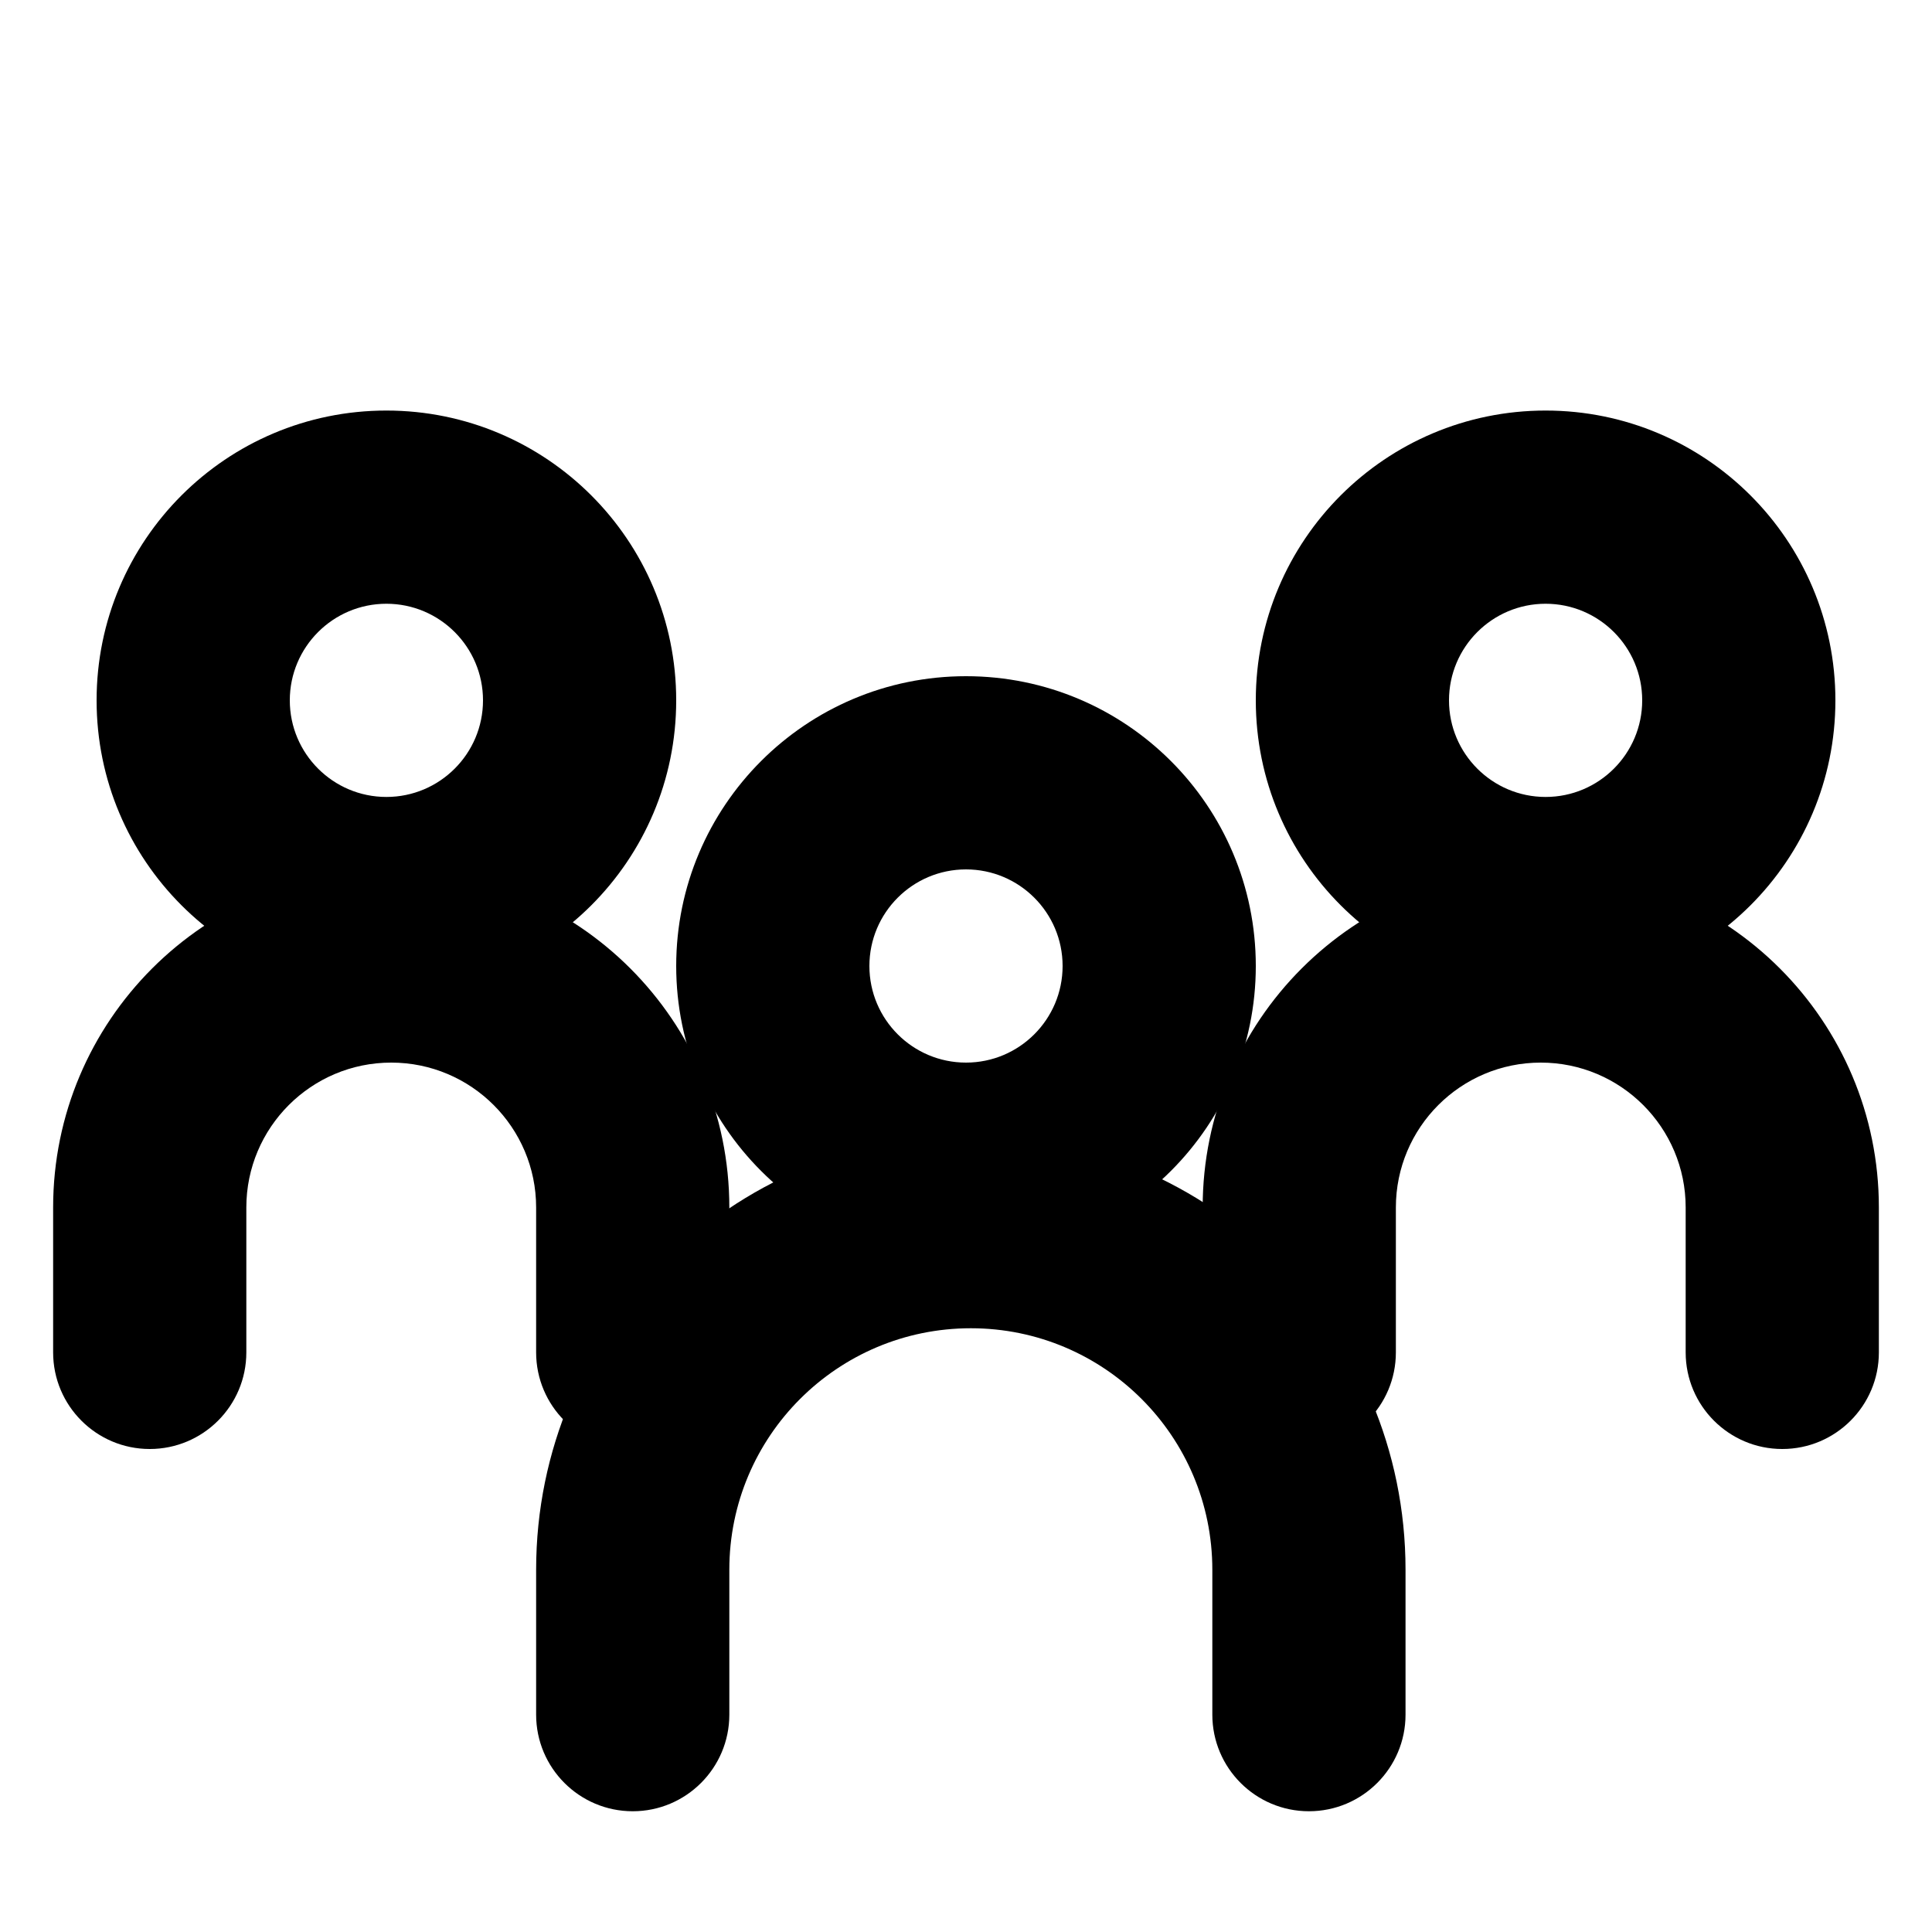 <svg width="20" height="20" viewBox="0 0 20 20" fill="none" xmlns="http://www.w3.org/2000/svg"><path fill-rule="evenodd" clip-rule="evenodd" d="M4 8.25C4.552 8.25 5 7.802 5 7.25C5 6.698 4.552 6.25 4 6.25C3.448 6.25 3 6.698 3 7.25C3 7.802 3.448 8.25 4 8.25ZM4 10.25C5.657 10.25 7 8.907 7 7.25C7 5.593 5.657 4.25 4 4.25C2.343 4.25 1 5.593 1 7.25C1 8.907 2.343 10.25 4 10.25Z" fill="currentColor"/><path fill-rule="evenodd" clip-rule="evenodd" d="M4.05 11C3.222 11 2.55 11.672 2.55 12.5L2.55 14C2.55 14.552 2.102 15 1.55 15C0.998 15 0.55 14.552 0.55 14L0.55 12.5C0.55 10.567 2.117 9 4.05 9C5.983 9 7.55 10.567 7.55 12.5V14C7.55 14.552 7.102 15 6.55 15C5.998 15 5.55 14.552 5.55 14V12.5C5.55 11.672 4.878 11 4.05 11Z" fill="currentColor"/><path fill-rule="evenodd" clip-rule="evenodd" d="M16 8.25C15.448 8.25 15 7.802 15 7.25C15 6.698 15.448 6.25 16 6.25C16.552 6.25 17 6.698 17 7.25C17 7.802 16.552 8.25 16 8.25ZM16 10.25C14.343 10.25 13 8.907 13 7.25C13 5.593 14.343 4.25 16 4.25C17.657 4.25 19 5.593 19 7.25C19 8.907 17.657 10.25 16 10.25Z" fill="currentColor"/><path fill-rule="evenodd" clip-rule="evenodd" d="M15.95 11C16.778 11 17.45 11.672 17.45 12.5L17.45 14C17.45 14.552 17.898 15 18.45 15C19.002 15 19.45 14.552 19.45 14L19.45 12.5C19.45 10.567 17.883 9 15.95 9C14.017 9 12.45 10.567 12.45 12.5V14C12.45 14.552 12.898 15 13.45 15C14.002 15 14.45 14.552 14.45 14V12.5C14.45 11.672 15.121 11 15.95 11Z" fill="currentColor"/><path fill-rule="evenodd" clip-rule="evenodd" d="M10.05 13.75C8.669 13.75 7.55 14.869 7.55 16.25L7.55 17.75C7.55 18.302 7.102 18.75 6.55 18.75C5.998 18.75 5.55 18.302 5.55 17.75L5.55 16.25C5.55 13.765 7.565 11.75 10.05 11.75C12.535 11.75 14.55 13.765 14.55 16.25V17.75C14.55 18.302 14.102 18.75 13.55 18.75C12.998 18.75 12.55 18.302 12.55 17.75V16.25C12.55 14.869 11.431 13.75 10.05 13.75Z" fill="currentColor"/><path fill-rule="evenodd" clip-rule="evenodd" d="M10 11C10.552 11 11 10.552 11 10C11 9.448 10.552 9 10 9C9.448 9 9 9.448 9 10C9 10.552 9.448 11 10 11ZM10 13C11.657 13 13 11.657 13 10C13 8.343 11.657 7 10 7C8.343 7 7 8.343 7 10C7 11.657 8.343 13 10 13Z" fill="currentColor"/></svg>